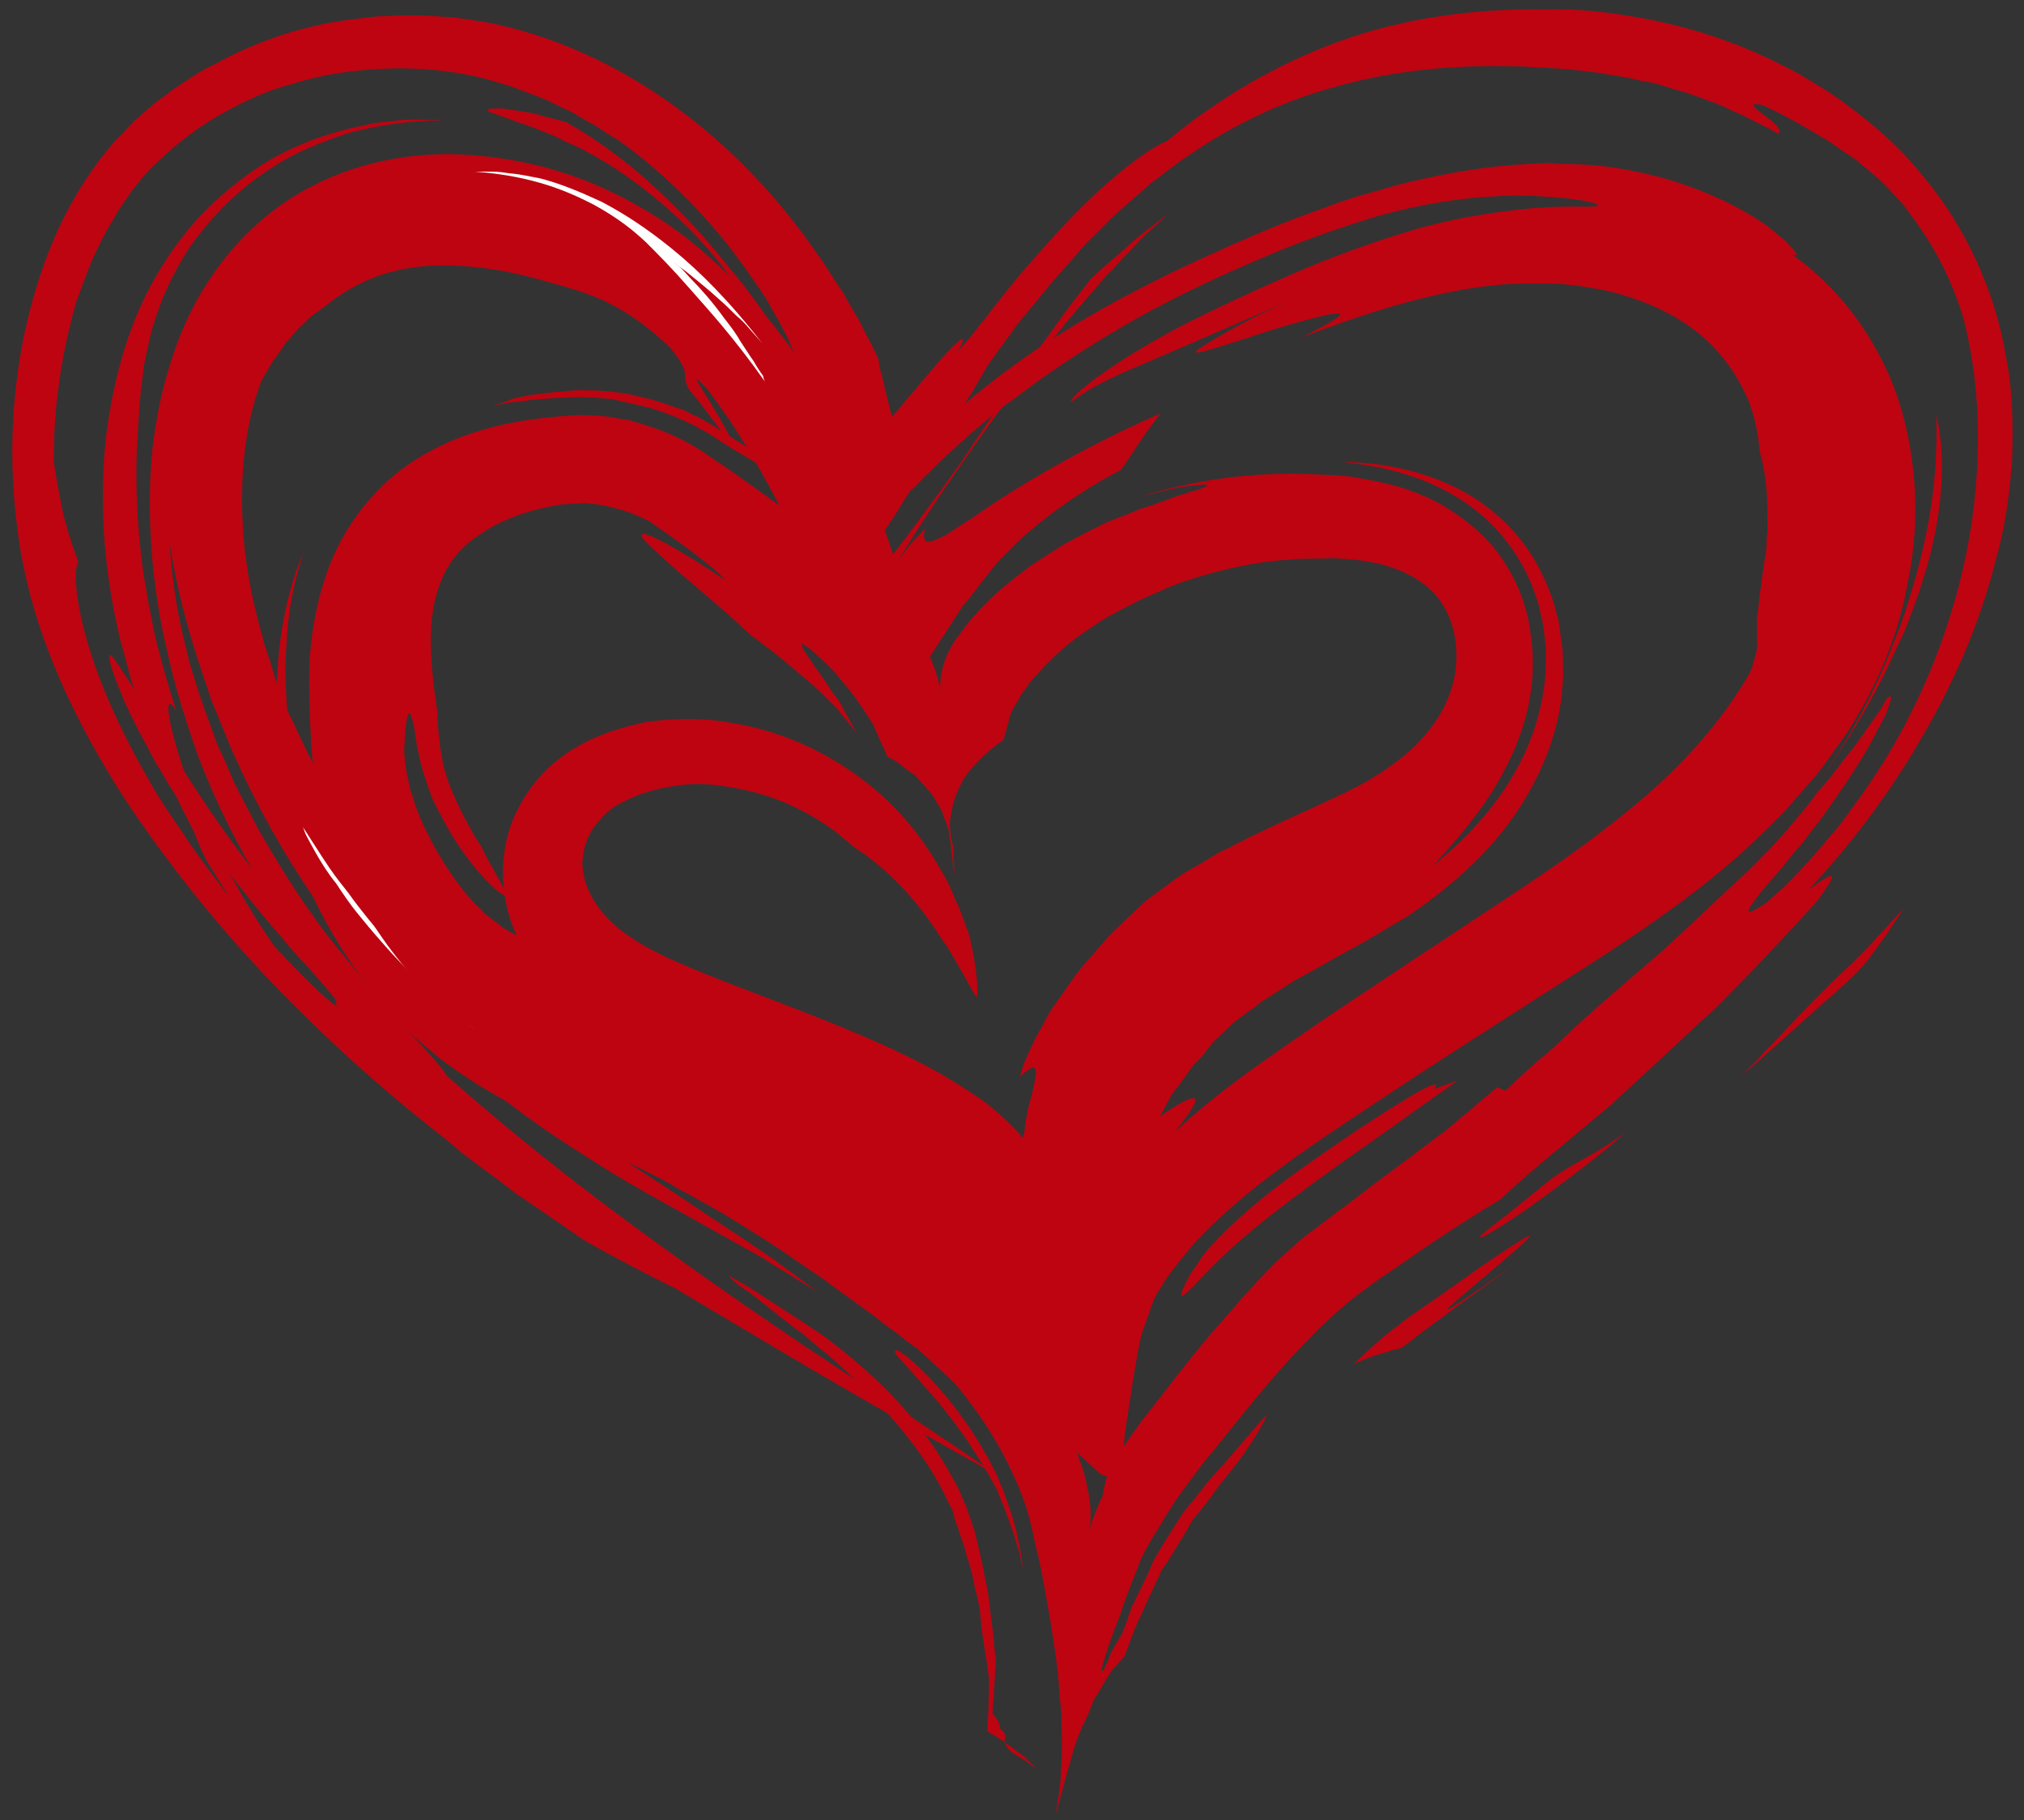 <svg width="139" height="125" viewBox="0 0 139 125" fill="none" xmlns="http://www.w3.org/2000/svg">
<rect x="0" y="0" width="139" height="125" fill="#333333" stroke="none"/>
<path d="M82.794 85.992C83.965 84.642 85.604 83.117 87.419 81.71C89.235 80.302 91.225 78.953 93.04 77.721C96.671 75.316 99.247 73.791 98.486 74.788L100.125 74.201C98.662 75.198 96.085 77.076 93.158 79.129C90.23 81.182 87.361 83.293 85.253 85.112C83.145 86.93 81.915 88.455 81.388 88.866C81.154 89.101 81.037 88.983 81.213 88.573C81.33 88.338 81.447 88.045 81.681 87.634C81.798 87.4 81.974 87.165 82.15 86.93C82.384 86.578 82.56 86.285 82.794 85.992Z" fill="#BE0411"/>
<path d="M79.046 85.112C79.632 84.466 80.1 83.997 80.452 83.645C80.803 83.293 81.096 83.059 81.271 82.941C81.623 82.648 81.623 82.765 81.447 83C81.096 83.528 80.1 84.76 79.866 85.288C79.632 85.581 79.398 85.874 79.163 86.168C78.929 86.461 78.695 86.754 78.519 87.047L78.168 87.517C77.992 87.751 77.875 87.986 77.758 88.221C77.524 88.749 77.29 89.276 77.114 89.746L76.939 90.156C76.88 90.274 76.88 90.45 76.821 90.626L76.587 91.564L76.353 92.444L76.119 93.383C75.826 94.673 75.592 95.964 75.358 97.195C75.299 97.195 75.299 97.254 75.24 97.254C74.713 97.313 74.772 97.078 75.123 96.433C75.24 95.67 75.358 94.615 75.592 93.5C75.709 92.913 75.826 92.327 75.943 91.74C76.119 91.154 76.236 90.567 76.412 89.98C76.47 89.687 76.587 89.394 76.704 89.159L77.056 88.397C77.231 87.869 77.583 87.399 77.817 86.989C77.992 86.637 78.227 86.285 78.461 85.992C78.695 85.698 78.871 85.405 79.046 85.112Z" fill="white"/>
<path d="M76.88 77.017C76.88 77.017 76.704 77.134 76.47 77.369C76.236 77.603 75.885 77.838 75.592 78.131C75.299 78.424 74.948 78.718 74.713 78.953C74.479 79.187 74.304 79.363 74.304 79.363C75.533 78.131 77.056 76.665 78.578 75.433C80.1 74.142 81.623 73.028 82.794 72.089C83.028 72.148 82.033 73.087 80.393 74.612C78.754 76.078 76.47 78.19 74.186 80.712C74.538 80.067 75.826 78.483 76.763 77.486C77.231 76.958 77.583 76.606 77.641 76.489C77.817 76.371 77.583 76.43 76.88 77.017Z" fill="#BE0411"/>
<path d="M63.53 36.307C63.354 36.953 63.471 37.304 63.94 37.187C64.174 37.129 64.525 36.953 64.994 36.718C65.462 36.425 66.048 36.014 66.809 35.545C69.795 33.433 74.362 30.735 79.691 28.388C79.691 28.388 78.988 29.327 78.285 30.324C77.641 31.321 76.997 32.26 76.997 32.26C75.065 33.257 72.723 34.724 70.439 36.718C70.146 36.953 69.854 37.246 69.619 37.48C69.385 37.715 69.21 37.891 68.975 38.126C68.741 38.36 68.507 38.595 68.331 38.83C67.921 39.358 67.453 39.886 67.043 40.472C66.809 40.765 66.633 41 66.399 41.293L66.048 41.704L65.755 42.173C64.935 43.464 64.057 44.754 63.179 46.162C62.769 46.866 62.3 47.511 61.89 48.215C61.48 48.86 61.071 49.564 60.719 50.209L60.309 49.916C60.309 49.916 60.251 49.916 60.251 49.858L60.192 49.74L60.075 49.506L59.9 49.036C59.607 48.391 59.373 47.746 59.08 47.1C58.553 45.81 57.967 44.52 57.44 43.229C56.328 40.589 55.215 37.95 53.927 35.486L53.693 35.017L53.517 34.724L53.225 34.137C52.99 33.726 52.815 33.374 52.581 32.964C52.171 32.201 51.702 31.439 51.292 30.735C50.414 29.268 49.477 27.919 48.54 26.687C46.842 24.869 48.657 27.274 49.594 29.034C50.121 29.913 50.414 30.617 50.238 30.441C50.121 30.324 49.887 30.031 49.419 29.444C48.95 28.858 48.306 27.919 47.311 26.746C46.667 25.514 47.662 25.925 46.023 23.872C43.973 21.936 42.568 21.173 41.338 20.587C40.109 20.059 39.113 19.765 37.825 19.413C36.537 19.061 34.839 18.534 32.204 18.299C29.628 18.123 25.997 18.064 22.367 20.997C22.367 20.997 22.074 21.232 21.547 21.584C21.313 21.76 21.079 21.994 20.786 22.288C20.494 22.522 20.201 22.874 19.966 23.168C19.849 23.344 19.674 23.461 19.557 23.637C19.44 23.813 19.323 23.989 19.205 24.165C19.088 24.341 18.971 24.517 18.854 24.634C18.737 24.81 18.678 24.927 18.561 25.103C18.386 25.397 18.268 25.631 18.151 25.807C18.034 25.983 17.976 26.101 17.976 26.101C16.629 29.561 16.395 33.726 16.805 37.715C17.039 39.768 17.449 41.704 18.034 43.757C18.151 44.285 18.327 44.754 18.503 45.282C18.678 45.81 18.796 46.279 18.971 46.807L19.557 48.274L19.849 49.036L20.201 49.74C21.957 53.612 24.065 57.307 26.7 60.651C29.335 63.994 32.38 67.045 35.717 69.743C36.596 70.388 37.357 71.092 38.235 71.679L40.87 73.497C41.807 74.084 42.744 74.612 43.681 75.198C44.617 75.726 45.554 76.313 46.55 76.841C48.54 77.955 50.59 79.07 52.581 80.184C53.635 80.771 54.63 81.299 55.684 81.944L58.787 83.88L60.309 84.877C60.837 85.229 61.363 85.581 61.832 85.992C62.827 86.754 63.823 87.517 64.818 88.338C66.75 89.98 68.624 91.858 70.263 93.911C71.083 94.966 71.844 96.081 72.547 97.195C72.898 97.782 73.25 98.369 73.542 99.014L74.011 99.894L74.128 100.246L74.186 100.422L74.245 100.539L74.304 100.715C74.362 100.832 74.362 100.95 74.421 101.067L74.596 101.771C74.772 102.592 74.948 103.472 74.889 104.411C74.889 104.587 74.889 104.763 74.831 104.997L74.772 105.29V105.349V105.408V105.29C74.831 104.997 74.948 104.763 75.006 104.469C75.182 103.941 75.416 103.355 75.709 102.768C75.709 102.709 75.767 102.592 75.767 102.475C75.826 102.064 75.943 101.654 76.06 101.302C76.119 101.126 76.177 100.95 76.236 100.774C76.236 100.715 76.294 100.598 76.353 100.539L76.412 100.422C76.412 100.422 76.412 100.422 76.47 100.363L76.646 100.07C77.173 99.307 77.758 98.486 78.344 97.665C78.929 96.902 79.456 96.257 80.042 95.494C81.213 93.969 82.501 92.327 83.965 90.684C84.316 90.274 84.726 89.863 85.077 89.394C85.429 88.983 85.839 88.573 86.248 88.103L87.478 86.813L88.825 85.581C89.293 85.17 89.762 84.76 90.289 84.408C90.757 84.056 91.284 83.645 91.752 83.293C92.572 82.707 93.392 82.061 94.153 81.475C95.734 80.302 97.315 79.129 98.779 78.014C99.54 77.486 100.184 76.841 100.887 76.313C101.531 75.726 102.175 75.198 102.819 74.67L103.404 74.905C104.107 74.201 104.868 73.497 105.688 72.793C106.098 72.441 106.566 72.089 106.976 71.679C107.386 71.268 107.854 70.858 108.264 70.447C110.079 68.805 112.07 67.103 114.12 65.344C116.11 63.525 118.101 61.589 120.092 59.771C120.326 59.536 120.56 59.302 120.795 59.067C121.029 58.832 121.205 58.598 121.439 58.422C121.849 57.953 122.258 57.542 122.668 57.073C123.43 56.134 124.191 55.313 124.835 54.374C124.835 54.374 125.186 54.022 125.655 53.436C126.123 52.849 126.708 52.028 127.353 51.265C127.938 50.444 128.524 49.623 128.933 49.036C129.168 48.743 129.285 48.45 129.402 48.274C129.519 48.098 129.578 47.98 129.578 47.98C129.87 47.687 129.929 47.804 129.812 48.215C129.753 48.391 129.636 48.684 129.519 49.036C129.343 49.388 129.168 49.74 128.933 50.151C128.114 51.852 126.533 54.198 124.952 56.369C124.542 56.897 124.132 57.425 123.781 57.894C123.371 58.363 122.961 58.832 122.61 59.302C121.907 60.181 121.146 60.944 120.736 61.531C119.799 62.704 119.741 63.056 121.38 61.941C121.79 61.531 122.258 61.179 122.668 60.768C123.078 60.358 123.43 60.006 123.781 59.595C124.542 58.832 125.186 58.011 125.889 57.19C126.591 56.427 127.118 55.547 127.762 54.726C128.348 53.905 128.875 53.084 129.402 52.263C131.451 48.919 132.915 45.575 133.969 42.173C135.023 38.771 135.609 35.427 135.784 32.084C135.96 28.74 135.726 25.338 134.847 21.877C133.852 18.592 132.447 16.422 131.334 14.897C131.041 14.545 130.807 14.134 130.514 13.841C130.222 13.547 129.987 13.254 129.695 12.961C129.226 12.433 128.699 12.022 128.231 11.612C127.997 11.436 127.762 11.26 127.528 11.025C127.294 10.849 127.06 10.673 126.826 10.556C126.357 10.263 125.889 9.852 125.362 9.559C124.249 8.913 122.961 8.092 121.029 7.212C119.916 6.978 120.502 7.388 121.146 7.916C121.849 8.385 122.551 9.089 122.024 9.148C121.849 9.031 121.614 8.913 121.439 8.796C121.205 8.679 121.029 8.62 120.853 8.503C120.443 8.327 120.033 8.092 119.682 7.916C119.272 7.74 118.862 7.564 118.511 7.388C118.101 7.212 117.75 7.036 117.34 6.919C116.579 6.626 115.818 6.332 115.056 6.156C114.705 6.039 114.295 5.922 113.944 5.804C113.593 5.687 113.183 5.628 112.831 5.57C112.48 5.511 112.129 5.394 111.777 5.335C111.426 5.277 111.075 5.218 110.724 5.159C110.372 5.101 110.021 5.042 109.67 4.983C109.318 4.925 108.967 4.925 108.674 4.866C108.323 4.807 108.03 4.807 107.679 4.749C107.327 4.749 107.035 4.69 106.683 4.69C106.039 4.631 105.395 4.631 104.751 4.573C99.716 4.397 95.793 4.866 92.045 5.863C88.298 6.86 84.726 8.444 80.862 11.201C80.393 11.553 79.925 11.905 79.398 12.316C78.871 12.668 78.461 13.137 77.934 13.547C77.466 13.958 76.939 14.427 76.412 14.897C75.943 15.366 75.416 15.894 74.889 16.422C74.655 16.656 74.362 16.95 74.128 17.243C73.894 17.536 73.601 17.83 73.367 18.123C72.84 18.709 72.313 19.296 71.786 19.941C71.259 20.587 70.732 21.232 70.146 21.936L69.854 22.288L69.561 22.698C69.385 22.992 69.151 23.226 68.975 23.52C68.566 24.047 68.156 24.634 67.746 25.221C67.687 25.397 67.336 25.925 66.867 26.746C66.34 27.567 65.696 28.623 64.935 29.855C64.174 31.087 63.296 32.494 62.417 33.844C61.949 34.547 61.539 35.31 61.071 35.955C60.837 36.307 60.602 36.659 60.427 37.011C60.251 37.187 60.075 37.363 59.9 37.539C58.904 35.134 57.909 32.846 57.675 32.67C57.557 32.612 57.616 33.022 57.909 34.254C58.084 34.841 58.26 35.662 58.553 36.659C58.846 37.598 59.138 38.771 59.548 40.179C59.724 40.003 59.9 39.886 60.075 39.709C60.134 39.651 60.251 39.475 60.368 39.358C60.485 39.24 60.602 39.064 60.719 38.888C61.188 38.302 61.656 37.598 62.242 36.894C63.354 35.369 64.642 33.668 66.048 31.673C66.048 31.673 66.75 30.617 67.863 28.975C68.39 28.212 69.034 27.274 69.678 26.335C70.029 25.866 70.322 25.338 70.673 24.869C70.849 24.634 71.025 24.341 71.2 24.106C71.376 23.872 71.552 23.637 71.786 23.344C72.547 22.288 73.308 21.173 73.894 20.469C74.479 19.707 74.889 19.179 74.889 19.179C74.889 19.179 75.182 18.886 75.709 18.416C76.177 18.006 76.88 17.419 77.524 16.832C78.168 16.246 78.871 15.718 79.339 15.366C79.866 14.955 80.159 14.721 80.159 14.721C79.808 15.073 79.456 15.425 79.046 15.777C78.637 16.128 78.285 16.48 77.875 16.95C77.466 17.36 77.056 17.771 76.646 18.24C76.47 18.475 76.236 18.651 76.002 18.886C75.826 19.12 75.592 19.355 75.416 19.589C74.596 20.528 73.777 21.466 73.016 22.405C72.606 22.933 72.137 23.461 71.727 23.989C71.025 24.927 70.381 25.807 69.737 26.687C69.092 27.567 68.448 28.447 67.863 29.268C67.277 30.089 66.692 30.911 66.165 31.673C65.111 33.198 64.174 34.547 63.471 35.662C62.008 37.891 61.305 39.123 61.773 38.712C61.422 39.123 61.012 39.592 60.544 40.12C60.309 40.413 60.075 40.648 59.9 40.941C59.665 41.176 59.49 41.352 59.255 41.587C58.963 40.648 58.729 39.651 58.377 38.595C58.084 37.539 57.733 36.483 57.382 35.31C56.679 33.022 55.918 30.735 55.098 28.271C54.63 27.156 54.161 26.101 53.693 24.986C53.459 24.458 53.225 23.872 52.932 23.344C52.815 23.109 52.639 22.816 52.522 22.581L52.171 21.994C51.995 21.76 51.878 21.525 51.702 21.232C51.527 20.997 51.351 20.763 51.234 20.528C50.883 20.059 50.59 19.531 50.18 19.061C47.428 15.249 43.563 12.14 40.226 10.38C39.816 10.145 39.406 9.969 38.996 9.793C38.586 9.617 38.235 9.383 37.884 9.265C37.123 8.972 36.478 8.679 35.893 8.503C35.307 8.327 34.839 8.092 34.429 7.975C34.078 7.858 33.785 7.74 33.609 7.682C33.317 7.506 33.492 7.447 34.253 7.447C34.663 7.447 35.249 7.564 36.01 7.682C36.42 7.74 36.83 7.799 37.298 7.975C37.767 8.092 38.294 8.209 38.879 8.385C41.573 9.911 43.563 11.553 45.203 13.078C46.842 14.603 48.13 16.011 49.243 17.36C49.828 18.064 50.355 18.709 50.883 19.355L51.644 20.352C51.878 20.704 52.171 21.056 52.405 21.408L52.581 21.701L52.698 21.818L52.873 22.053C53.108 22.405 53.342 22.757 53.517 23.168C53.927 23.93 54.337 24.751 54.747 25.573C55.625 27.098 56.328 29.092 57.089 30.969C56.796 30.031 56.445 29.151 56.152 28.212C55.977 27.743 55.859 27.274 55.684 26.863L55.157 25.631C54.806 24.81 54.454 24.047 54.103 23.226C53.927 22.874 53.693 22.464 53.517 22.112L53.049 21.291C52.639 20.469 52.112 19.765 51.585 19.003C51.058 18.24 50.531 17.536 50.004 16.832C47.779 14.075 45.261 11.612 42.451 9.617L41.397 8.972L40.87 8.62L40.343 8.327L39.23 7.682C38.879 7.506 38.469 7.33 38.118 7.154C37.357 6.743 36.596 6.508 35.834 6.215C35.425 6.039 35.073 5.922 34.663 5.804C34.253 5.687 33.902 5.57 33.492 5.452C30.389 4.631 27.11 4.514 23.948 4.925C22.367 5.101 20.845 5.511 19.323 5.98C17.8 6.45 16.395 7.154 15.048 7.916C13.701 8.679 12.472 9.617 11.359 10.614L10.54 11.377L10.13 11.788L9.778 12.198L9.076 13.078L8.432 14.017C8.197 14.31 8.022 14.662 7.846 14.955C7.67 15.307 7.436 15.601 7.261 15.953C6.909 16.656 6.558 17.302 6.265 18.006L5.855 19.061L5.445 20.176C5.153 20.88 4.977 21.642 4.801 22.405C4.04 25.455 3.689 28.564 3.689 31.673C3.689 31.673 3.747 32.142 3.864 32.788C3.982 33.492 4.157 34.371 4.333 35.251C4.567 36.131 4.801 37.011 5.036 37.598C5.27 38.243 5.387 38.654 5.387 38.654C4.977 38.947 5.153 42.114 6.792 46.455C7.612 48.626 8.783 51.089 10.247 53.612C10.949 54.902 11.828 56.134 12.706 57.425C13.526 58.715 14.521 59.947 15.458 61.237C18.971 65.344 23.89 70.271 23.011 68.746C23.304 68.922 22.953 68.511 22.309 67.749C21.957 67.338 21.547 66.869 21.02 66.282C20.494 65.695 19.908 65.109 19.323 64.346C16.805 61.531 13.819 57.483 11.535 53.788C11.242 53.318 11.008 52.849 10.715 52.438C10.481 51.969 10.247 51.559 10.012 51.089C9.544 50.268 9.134 49.447 8.783 48.684C8.432 47.98 8.197 47.276 7.963 46.749C7.788 46.221 7.612 45.751 7.553 45.458C7.319 44.226 7.846 45.223 10.715 49.681C12.355 52.673 14.345 55.665 16.453 58.539L18.093 60.651C18.62 61.355 19.264 62 19.791 62.704C20.376 63.408 20.903 64.112 21.547 64.757C22.133 65.402 22.777 66.047 23.363 66.751C28.223 71.972 33.668 76.606 39.055 80.83C44.5 85.053 49.887 88.807 54.923 92.21C60.017 95.612 64.642 98.662 68.566 101.36C62.476 97.958 57.265 94.966 52.053 91.858C46.842 88.749 41.514 85.64 35.307 81.71C30.213 78.131 25.353 74.142 20.845 69.684C16.336 65.285 12.238 60.358 8.666 55.02C5.211 49.681 2.342 43.757 1.347 37.422C0.351 31.087 0.82 24.458 2.928 18.416C3.982 15.366 5.504 12.55 7.553 10.087C7.788 9.793 8.08 9.5 8.373 9.207L9.193 8.327L10.071 7.564L10.54 7.154L11.008 6.802L11.945 6.098L12.94 5.452C13.584 4.983 14.287 4.631 14.989 4.279C17.8 2.754 20.903 1.757 24.007 1.346C24.768 1.288 25.588 1.112 26.349 1.112C26.759 1.112 27.169 1.053 27.52 1.053H28.691C29.511 1.053 30.272 1.17 31.033 1.17L32.204 1.346C32.614 1.405 32.965 1.464 33.375 1.522C39.699 2.754 45.379 6.039 49.946 10.263C52.229 12.374 54.279 14.779 56.035 17.302C56.504 17.947 56.913 18.592 57.323 19.237C57.499 19.531 57.733 19.824 57.909 20.117L58.436 21.056L58.963 21.936L59.431 22.874L59.9 23.754L60.309 24.634C60.368 24.927 60.427 25.397 60.602 25.925C60.719 26.511 60.895 27.156 61.071 27.919C61.129 28.036 61.129 28.212 61.188 28.33L61.246 28.564V28.623L61.305 28.564C61.48 28.388 61.598 28.212 61.773 28.036C62.125 27.626 62.417 27.215 62.769 26.863C63.413 26.042 64.115 25.279 64.701 24.575C65.872 23.285 66.633 22.64 65.755 24.165C66.165 23.695 66.692 23.109 67.219 22.405C67.511 22.053 67.804 21.701 68.097 21.291C68.273 21.114 68.39 20.88 68.566 20.704C68.683 20.528 68.858 20.352 68.975 20.176C69.561 19.472 70.146 18.709 70.849 17.947C71.493 17.184 72.196 16.422 72.84 15.718C75.592 12.726 78.578 10.321 80.159 9.676C83.614 6.802 87.654 4.397 92.045 2.813C96.437 1.229 101.238 0.584 106.098 0.642C108.557 0.584 110.899 0.877 113.3 1.346C115.701 1.816 117.984 2.52 120.209 3.458C121.322 3.927 122.376 4.455 123.488 5.042C124.542 5.687 125.596 6.274 126.533 6.978C128.465 8.385 130.339 9.969 131.861 11.846C134.964 15.483 137.014 19.941 137.775 24.575C138.243 26.863 138.243 29.209 138.185 31.556C138.009 33.902 137.716 36.19 137.072 38.419C135.96 42.877 134.086 47.1 131.861 50.855C129.636 54.668 127.001 58.129 124.191 61.12C126.064 59.712 126.182 59.947 125.245 61.237C125.01 61.589 124.718 62 124.308 62.411C123.898 62.821 123.488 63.349 122.961 63.877C121.966 64.933 120.795 66.223 119.448 67.573C118.804 68.218 118.101 68.98 117.399 69.626C116.637 70.271 115.935 70.975 115.174 71.679C113.651 73.087 112.129 74.494 110.665 75.844C107.62 78.425 104.751 80.712 103.053 82.355C101.121 83.528 98.896 84.936 96.554 86.578C95.968 86.989 95.383 87.399 94.739 87.81C94.153 88.279 93.509 88.69 92.924 89.159C92.338 89.629 91.752 90.156 91.167 90.684C90.581 91.212 90.054 91.799 89.469 92.385C87.244 94.673 85.253 97.254 83.262 99.718C82.735 100.304 82.267 100.95 81.798 101.595C81.33 102.24 80.862 102.827 80.452 103.472C79.691 104.763 78.871 105.936 78.285 107.226C78.11 107.813 77.407 109.338 76.88 111.039C76.646 111.567 76.47 112.095 76.294 112.564C76.119 113.034 76.002 113.444 75.885 113.796C75.65 114.5 75.592 114.852 75.767 114.735C76.002 114.265 76.177 113.796 76.353 113.385C76.587 112.975 76.821 112.564 77.056 112.212C77.231 111.743 77.407 111.332 77.524 110.922C77.583 110.687 77.7 110.511 77.758 110.277C77.875 110.101 77.934 109.925 78.051 109.69C78.402 108.986 78.754 108.282 79.046 107.578C79.339 106.874 79.749 106.288 80.1 105.701C80.452 105.115 80.862 104.528 81.213 103.941C81.623 103.413 82.033 102.944 82.442 102.416C82.852 101.888 83.262 101.36 83.789 100.832C84.785 99.718 85.78 98.486 87.01 97.137C86.834 97.665 86.365 98.427 85.78 99.307C85.487 99.776 85.136 100.246 84.726 100.774C84.316 101.302 83.848 101.83 83.438 102.416C83.028 103.003 82.56 103.589 82.033 104.235C81.915 104.352 81.74 104.645 81.623 104.88C81.506 105.115 81.33 105.349 81.213 105.584C80.92 106.053 80.627 106.522 80.335 106.992C80.218 107.226 80.042 107.461 79.866 107.696C79.691 107.93 79.632 108.223 79.456 108.517C79.222 109.045 78.929 109.631 78.695 110.159C78.461 110.746 78.168 111.274 77.934 111.86C77.7 112.506 77.466 113.092 77.231 113.737C76.939 114.089 76.587 114.441 76.294 114.793C76.06 115.204 75.826 115.556 75.592 115.966L75.24 116.553C75.123 116.729 75.006 116.964 74.948 117.198C74.772 117.609 74.596 118.078 74.362 118.489C73.601 120.249 73.074 122.184 72.547 124.12C72.547 124.12 72.957 122.654 73.367 121.187C73.601 120.366 73.835 119.603 74.011 119.017C74.069 118.723 74.186 118.43 74.245 118.254C74.304 118.078 74.362 117.961 74.362 117.961C74.069 118.782 73.894 119.603 73.66 120.425C73.425 121.246 73.191 122.067 72.957 122.947C72.84 123.358 72.723 123.768 72.606 124.237L72.547 124.531C72.547 124.589 72.547 124.531 72.547 124.472V124.413V124.237L72.664 123.592C72.723 123.123 72.781 122.712 72.84 122.243C72.84 121.774 72.898 121.304 72.898 120.894C72.957 119.955 72.898 118.958 72.898 118.02C72.898 117.55 72.84 117.022 72.781 116.553C72.723 116.084 72.723 115.556 72.664 115.028C72.43 112.975 72.079 110.922 71.727 108.986C71.552 108.047 71.376 107.109 71.142 106.229C71.025 105.76 70.966 105.349 70.849 104.88C70.732 104.411 70.615 104 70.498 103.589C69.971 101.947 69.092 100.128 68.097 98.486C66.048 95.201 63.413 92.385 60.544 90.039C59.841 89.453 59.08 88.866 58.319 88.338C57.557 87.81 56.796 87.341 56.035 86.813C55.274 86.344 54.513 85.874 53.752 85.346C52.99 84.877 52.229 84.466 51.468 84.056C49.946 83.235 48.423 82.413 46.959 81.651C45.496 80.888 44.032 80.184 42.627 79.48C42.627 79.48 42.861 79.656 43.212 79.891C43.563 80.126 44.09 80.478 44.734 80.888C46.023 81.71 47.721 82.883 49.419 83.997C51.117 85.112 52.815 86.226 54.044 87.165C55.274 88.045 56.094 88.69 56.094 88.69C54.864 87.927 53.576 87.165 52.288 86.344C50.941 85.581 49.653 84.877 48.306 84.115C45.613 82.589 42.802 81.123 40.167 79.363C34.722 76.019 29.745 71.737 25.646 66.986C21.547 62.235 18.386 57.014 16.102 51.911C15.517 50.62 15.048 49.33 14.521 48.098C14.111 46.807 13.643 45.575 13.291 44.344C12.53 41.938 12.003 39.533 11.652 37.304C11.769 39.299 12.062 41.528 12.589 43.757C12.706 44.285 12.882 44.871 12.999 45.458C13.174 46.045 13.35 46.573 13.526 47.159C13.877 48.274 14.287 49.388 14.697 50.503C14.872 51.089 15.165 51.617 15.399 52.145C15.634 52.673 15.868 53.26 16.102 53.788C16.629 54.844 17.215 55.899 17.741 56.955C18.913 58.95 20.084 60.944 21.372 62.704C22.601 64.522 23.948 65.989 25.061 67.455C25.646 68.159 26.232 68.746 26.759 69.391C27.286 69.978 27.754 70.564 28.223 71.034C30.096 72.969 31.15 74.26 30.799 74.436C30.213 74.436 26.173 71.385 22.309 66.693C22.074 66.399 21.84 66.106 21.547 65.813C21.313 65.519 21.079 65.226 20.845 64.874C20.376 64.229 19.908 63.584 19.44 62.938L18.737 61.941C18.503 61.589 18.327 61.237 18.093 60.944C17.683 60.24 17.273 59.595 16.863 58.891C15.341 56.193 14.17 53.494 13.409 51.383C12.647 49.154 11.945 46.925 11.476 44.696C10.949 42.525 10.598 40.179 10.422 37.95C10.247 35.721 10.247 33.492 10.422 31.263C10.657 29.034 11.066 26.863 11.769 24.751C13.057 20.528 15.692 16.598 19.381 14.017C23.07 11.436 27.637 10.38 31.853 10.614C33.961 10.732 36.069 11.084 38.059 11.67C40.05 12.257 41.982 13.078 43.798 14.134C45.613 15.131 47.311 16.363 48.833 17.771C50.355 19.12 51.761 20.587 52.99 22.17C55.508 25.279 57.499 28.799 59.138 32.26C59.607 33.257 60.017 34.313 60.427 35.486C60.661 36.073 60.837 36.659 61.071 37.304L61.422 38.302L61.48 38.536L61.539 38.654V38.712V38.771L61.773 38.419C62.008 38.067 62.242 37.715 62.535 37.363C62.886 37.011 63.179 36.659 63.53 36.307Z" fill="#BE0411"/>
<path d="M30.448 8.268C28.047 8.268 25.88 8.62 23.89 9.148C21.957 9.793 20.201 10.497 18.796 11.436C15.926 13.254 14.228 15.307 12.999 17.008C11.886 18.768 11.184 20.293 10.774 21.584C10.305 22.874 10.13 23.989 9.895 25.045C9.778 26.101 9.603 27.156 9.544 28.388C9.486 28.975 9.486 29.679 9.427 30.383C9.368 31.087 9.368 31.908 9.368 32.788C9.368 34.547 9.486 36.659 9.837 39.299C9.954 39.944 10.071 40.648 10.188 41.411C10.364 42.114 10.481 42.936 10.657 43.698C10.832 44.461 11.066 45.282 11.301 46.162C11.535 46.983 11.828 47.922 12.12 48.86C11.125 47.1 11.476 49.975 13.174 54.433C13.584 55.547 14.17 56.721 14.697 57.953C14.814 58.246 14.989 58.598 15.165 58.891C15.341 59.184 15.517 59.478 15.692 59.83C16.044 60.475 16.395 61.061 16.746 61.707C18.21 64.229 19.966 66.634 21.665 68.687C25.178 72.441 29.335 76.254 33.727 79.422C35.952 81.064 38.176 82.413 40.343 83.763C41.397 84.408 42.451 84.994 43.446 85.581C44.442 86.168 45.437 86.695 46.315 87.223C48.716 88.69 49.653 89.57 48.716 89.394C48.248 89.276 47.369 88.925 45.964 88.279C45.261 87.927 44.442 87.517 43.446 86.989C42.451 86.461 41.338 85.874 40.109 85.17C38.586 84.115 37.064 83.059 35.483 82.003C34.722 81.416 33.961 80.83 33.141 80.243C32.731 79.95 32.38 79.656 31.97 79.363C31.56 79.07 31.209 78.718 30.857 78.425C30.096 77.779 29.335 77.134 28.574 76.489C27.871 75.785 27.11 75.14 26.349 74.436L25.236 73.38L24.182 72.265C23.48 71.503 22.777 70.799 22.075 70.036C21.43 69.215 20.786 68.453 20.084 67.631C19.732 67.221 19.381 66.869 19.088 66.399L18.151 65.109C17.566 64.229 16.922 63.408 16.336 62.528C15.751 61.648 15.224 60.768 14.638 59.83L14.228 59.184L13.877 58.48L13.291 57.073C12.823 56.134 12.296 55.196 11.886 54.198C11.476 53.201 11.008 52.263 10.657 51.265L10.071 49.799C9.895 49.271 9.72 48.802 9.544 48.274L9.017 46.749L8.607 45.223C8.49 44.696 8.315 44.226 8.197 43.698L7.846 42.056C7.436 39.885 7.143 37.715 7.085 35.486C7.026 33.257 7.085 31.087 7.436 28.858C7.788 26.628 8.315 24.399 9.134 22.288C9.954 20.117 11.125 18.064 12.589 16.187C14.053 14.31 15.868 12.726 17.8 11.436C19.791 10.145 21.957 9.324 24.124 8.796C24.651 8.679 25.178 8.561 25.763 8.444C26.29 8.385 26.817 8.327 27.344 8.268C27.871 8.209 28.398 8.209 28.925 8.209C29.452 8.268 29.979 8.209 30.448 8.268Z" fill="#BE0411"/>
<path d="M52.581 26.276C50.355 23.109 48.599 21.232 47.369 19.824C46.14 18.416 45.261 17.536 44.383 16.656C43.505 15.835 42.509 15.014 40.811 14.075C39.113 13.195 36.654 12.081 32.614 11.788C33.024 11.788 33.434 11.788 33.844 11.788C34.253 11.788 34.605 11.846 35.015 11.905C35.776 11.964 36.478 12.14 37.123 12.257C38.469 12.609 39.757 13.137 41.28 13.841C42.744 14.603 44.325 15.6 46.198 17.126C48.072 18.651 50.121 20.704 52.346 23.578C52.346 23.578 51.995 23.168 51.468 22.581C51.234 22.288 50.883 21.936 50.531 21.642C50.18 21.29 49.828 20.938 49.419 20.587C48.657 19.883 47.838 19.237 47.194 18.709C46.901 18.475 46.608 18.299 46.432 18.123C46.257 18.006 46.14 17.888 46.14 17.888C46.14 17.888 46.257 18.006 46.491 18.181C46.725 18.357 47.018 18.651 47.369 19.061C48.072 19.765 48.95 20.762 49.711 21.818C50.121 22.346 50.531 22.874 50.824 23.402C51.175 23.93 51.468 24.399 51.761 24.81C51.995 25.221 52.229 25.573 52.405 25.807C52.463 26.159 52.581 26.276 52.581 26.276Z" fill="white"/>
<path d="M50.004 87.575C50.473 87.869 51 88.103 51.527 88.455C52.054 88.807 52.581 89.159 53.166 89.511C54.279 90.274 55.567 91.036 56.796 91.916C59.197 93.735 61.598 95.905 63.354 98.31C64.291 99.483 64.994 100.715 65.638 101.888C65.814 102.182 65.931 102.475 66.048 102.768C66.106 102.885 66.165 103.061 66.223 103.179L66.341 103.413L66.458 103.765C66.633 104.235 66.75 104.645 66.926 105.115C67.043 105.584 67.16 106.112 67.277 106.581C67.511 107.578 67.687 108.575 67.863 109.455C67.98 110.453 68.097 111.391 68.214 112.271C68.273 112.74 68.273 113.151 68.331 113.503C68.331 113.679 68.39 113.913 68.39 114.089C68.39 114.383 68.331 114.617 68.331 114.911C68.273 115.967 68.214 116.905 68.156 117.668C68.566 118.137 68.683 118.489 68.683 118.723C68.858 118.841 68.917 118.958 68.975 119.017C69.034 119.075 69.034 119.193 69.034 119.251C69.034 119.427 68.975 119.545 69.034 119.721C69.093 119.897 69.21 120.131 69.619 120.425C69.795 120.542 70.088 120.718 70.381 120.894C70.615 121.07 70.849 121.246 71.2 121.48C71.025 121.304 70.908 121.187 70.732 121.011C70.615 120.953 70.556 120.835 70.439 120.718C70.322 120.601 70.146 120.483 70.029 120.425C69.737 120.19 69.444 119.955 69.093 119.721C69.034 119.662 68.917 119.603 68.858 119.545C68.741 119.486 68.624 119.427 68.507 119.31C68.273 119.193 68.038 119.017 67.804 118.899C67.863 117.844 67.921 116.729 67.921 115.615C67.921 115.497 67.921 115.321 67.921 115.204L67.863 114.911L67.804 114.383C67.746 114.031 67.687 113.679 67.629 113.268C67.511 112.564 67.394 111.802 67.336 111.039L67.277 110.453L67.16 109.925C67.102 109.573 66.985 109.221 66.926 108.927C66.809 108.223 66.633 107.578 66.399 106.874C66.282 106.522 66.223 106.17 66.106 105.877C65.989 105.525 65.872 105.291 65.814 104.997C65.696 104.704 65.579 104.411 65.521 104.117L65.462 103.883C65.462 103.824 65.404 103.765 65.404 103.707L65.287 103.472C65.111 103.179 64.994 102.885 64.818 102.534C63.589 100.07 61.656 97.724 59.665 95.67C58.67 94.673 57.616 93.676 56.621 92.855C56.094 92.444 55.625 92.034 55.157 91.623C54.63 91.271 54.161 90.86 53.752 90.567C52.873 89.863 52.112 89.277 51.468 88.749C50.765 88.338 50.297 87.927 50.004 87.575Z" fill="#BE0411"/>
<path d="M20.435 56.252C21.196 57.366 21.899 58.539 22.66 59.654C23.07 60.24 23.48 60.768 23.948 61.355C24.358 61.941 24.826 62.528 25.295 63.115C26.29 64.288 27.286 65.578 28.515 66.751C29.101 67.397 29.745 68.042 30.389 68.687C31.092 69.332 31.794 69.978 32.555 70.682C30.506 68.981 28.223 67.045 26.115 64.581C25.588 63.995 25.061 63.349 24.534 62.704C24.007 62.059 23.538 61.355 23.07 60.651C22.016 59.36 21.255 57.777 20.435 56.252Z" fill="white"/>
<path d="M61.539 93.031C61.071 92.092 62.769 93.383 64.525 95.377C65.404 96.374 66.282 97.547 66.985 98.662C67.687 99.776 68.214 100.774 68.507 101.419C68.507 101.419 68.624 101.771 68.858 102.24C69.034 102.768 69.327 103.531 69.561 104.293C69.795 105.056 69.971 105.936 70.088 106.581C70.205 107.226 70.263 107.695 70.263 107.695C70.146 107.344 70.088 106.933 69.971 106.522C69.854 106.112 69.737 105.76 69.619 105.349C69.327 104.587 69.093 103.765 68.741 103.003L68.507 102.416C68.448 102.24 68.331 102.064 68.273 101.947C68.097 101.654 67.921 101.302 67.746 101.008L67.16 100.07C66.984 99.776 66.75 99.483 66.575 99.131C65.755 97.958 64.877 96.785 63.998 95.788C63.12 94.79 62.3 93.852 61.539 93.031Z" fill="#BE0411"/>
<path d="M101.531 87.106C107.503 83 104.634 85.405 101.999 87.634C99.364 89.863 96.964 91.799 104.048 86.813C104.048 86.813 102.058 88.279 100.008 89.746C99.013 90.508 98.017 91.212 97.256 91.799C96.671 92.268 96.261 92.561 96.261 92.561C96.261 92.561 96.085 92.62 95.734 92.679C95.441 92.796 95.031 92.913 94.621 93.031C93.802 93.265 92.982 93.676 92.982 93.676C92.982 93.676 93.45 93.207 94.153 92.561C94.504 92.268 94.914 91.858 95.383 91.506C95.617 91.33 95.851 91.154 96.085 90.978L96.437 90.684L96.847 90.391C99.247 88.749 101.531 87.106 101.531 87.106Z" fill="#BE0411"/>
<path d="M119.565 73.908C119.916 73.556 120.326 73.145 120.678 72.793C121.029 72.383 121.38 72.031 121.79 71.62C122.551 70.799 123.312 69.978 124.191 69.098C125.069 68.218 126.006 67.221 127.118 66.224C127.411 65.93 127.645 65.696 127.938 65.402C128.231 65.109 128.524 64.816 128.816 64.464C129.402 63.819 130.046 63.173 130.69 62.411C130.69 62.411 130.573 62.645 130.339 62.997C130.105 63.349 129.812 63.76 129.519 64.229C128.875 65.109 128.231 65.989 128.231 65.989C127.353 67.045 126.181 68.042 124.776 69.274C124.074 69.919 123.312 70.564 122.434 71.385C121.614 72.089 120.678 72.969 119.565 73.908Z" fill="#BE0411"/>
<path d="M103.053 83.763C103.756 83.234 104.283 82.765 104.81 82.355C105.337 81.944 105.747 81.592 106.098 81.299C106.859 80.712 107.386 80.36 107.913 80.067C108.908 79.48 109.728 79.128 111.543 77.838C110.606 78.776 107.152 81.416 104.576 83.234C101.999 84.994 100.243 85.874 103.053 83.763Z" fill="#BE0411"/>
<path d="M132.974 28.506C133.618 31.028 133.559 35.193 132.037 39.886C131.685 41.059 131.217 42.232 130.749 43.464C130.163 44.637 129.636 45.927 128.992 47.101C127.704 49.564 126.181 51.969 124.542 54.257C127.821 49.623 129.46 45.927 130.807 42.115C132.037 38.243 133.149 34.137 132.974 28.506Z" fill="#BE0411"/>
<path d="M33.726 27.86C34.195 27.802 34.722 27.684 35.19 27.626C35.659 27.567 36.186 27.508 36.654 27.45C37.123 27.391 37.65 27.391 38.118 27.332L39.582 27.274C40.109 27.274 40.636 27.274 41.104 27.332L41.807 27.391C42.041 27.391 42.217 27.45 42.451 27.508C43.271 27.684 43.973 27.86 44.734 28.036C45.437 28.271 46.14 28.506 46.901 28.858C47.311 29.034 47.662 29.209 48.072 29.444C48.306 29.561 48.482 29.679 48.716 29.796L49.067 30.031C49.946 30.617 50.824 31.145 51.644 31.614C52.463 32.142 53.225 32.612 53.869 33.022C53.869 33.022 53.283 32.494 52.639 31.908C51.995 31.38 51.409 30.793 51.409 30.793C50.707 30.324 50.121 29.972 49.477 29.561L48.95 29.209C48.657 29.034 48.306 28.858 48.013 28.681C47.721 28.506 47.428 28.447 47.194 28.271L46.784 28.095L46.374 27.978C45.32 27.567 44.383 27.332 43.329 27.098C42.744 26.98 42.275 26.922 41.631 26.863C41.046 26.804 40.284 26.804 39.582 26.804L38.118 26.922C37.65 26.98 37.123 27.039 36.654 27.098C36.186 27.156 35.659 27.274 35.19 27.391C34.722 27.626 34.195 27.743 33.726 27.86Z" fill="#BE0411"/>
<path d="M69.737 98.838C72.02 100.598 72.606 100.891 72.196 100.304C71.727 99.718 70.263 98.075 67.921 95.905C66.809 94.79 65.462 93.559 63.998 92.151C63.12 91.388 62.183 90.567 61.188 89.687C60.954 89.511 60.719 89.276 60.485 89.042C60.251 88.866 60.017 88.631 59.724 88.455C59.197 88.045 58.729 87.634 58.202 87.165C57.148 86.285 56.035 85.464 54.923 84.525L53.752 83.704C53.342 83.469 52.932 83.176 52.581 82.941C51.761 82.472 51 81.944 50.18 81.416C49.36 80.947 48.54 80.478 47.721 80.008C46.901 79.539 46.081 79.07 45.203 78.659C44.325 78.249 43.505 77.838 42.627 77.427C42.217 77.193 41.748 77.017 41.28 76.841L39.933 76.254C38.118 75.433 36.127 74.553 34.136 73.439C33.609 73.145 33.141 72.911 32.614 72.559L31.15 71.561C30.682 71.21 30.155 70.799 29.686 70.388C29.452 70.212 29.218 69.978 28.984 69.802L28.281 69.098C27.286 68.159 26.583 67.279 25.88 66.341L24.826 64.933C24.475 64.464 24.182 63.936 23.89 63.467C22.66 61.472 21.606 59.302 20.845 56.897C20.494 55.665 20.201 54.433 20.084 53.025C19.967 52.732 19.908 52.38 19.908 52.087L19.849 51.324C19.849 50.796 19.791 50.268 19.791 49.74C19.791 49.74 19.732 49.095 19.674 48.098C19.615 47.1 19.557 45.693 19.674 44.226C19.732 42.76 19.967 41.235 20.259 40.003C20.552 38.83 20.845 37.95 20.845 37.95C20.142 39.533 19.732 41.176 19.44 42.76C19.147 44.402 19.03 45.986 18.971 47.57C18.913 49.154 18.971 50.679 19.03 52.263C19.205 54.374 19.557 56.427 20.201 58.304C21.43 62.059 23.363 65.344 25.822 68.453L26.29 69.039L26.876 69.626C27.286 70.036 27.637 70.447 28.047 70.858C28.457 71.21 28.867 71.561 29.276 71.913C29.686 72.265 30.096 72.617 30.506 72.911C31.326 73.497 32.204 74.142 33.024 74.612C33.434 74.846 33.902 75.14 34.312 75.374L35.542 76.078C36.361 76.547 37.181 76.899 38.001 77.31L40.284 78.425C41.807 79.129 43.095 79.832 44.559 80.536C45.261 80.888 45.964 81.24 46.608 81.651C47.311 82.003 47.955 82.413 48.657 82.765C50.004 83.528 51.292 84.349 52.581 85.17C53.869 85.992 55.098 86.871 56.328 87.693C57.557 88.573 58.729 89.453 59.9 90.274C60.485 90.743 61.012 91.154 61.598 91.564C61.89 91.799 62.125 91.975 62.417 92.21L62.827 92.503L62.944 92.561L63.003 92.62L63.179 92.796L63.589 93.148C65.638 95.084 67.746 96.961 69.737 98.838Z" fill="#BE0411"/>
<path d="M76.002 87.282C75.006 88.807 74.304 90.45 73.894 92.327C73.835 92.62 73.777 92.972 73.777 93.265L73.718 93.735C73.718 93.793 73.718 93.852 73.718 93.852L73.601 93.793L73.425 93.617C72.957 93.148 72.489 92.737 72.02 92.268C71.552 91.799 71.083 91.388 70.615 90.919C70.146 90.508 69.619 90.039 69.151 89.629C68.156 88.749 67.16 87.869 66.106 87.106C65.052 86.285 64.057 85.464 62.944 84.76C58.787 81.71 54.688 79.363 51.644 77.545C55.859 80.067 60.309 83.117 64.291 86.344C64.76 86.754 65.287 87.165 65.755 87.575C65.989 87.751 66.223 87.986 66.458 88.162C66.692 88.338 66.984 88.573 67.219 88.807C68.214 89.746 69.21 90.626 70.146 91.447C71.083 92.327 71.962 93.207 72.84 94.028C73.074 94.263 73.25 94.439 73.484 94.673L73.777 94.966L73.952 95.142L74.011 95.201V95.142C74.128 94.732 74.245 94.321 74.362 93.969C74.713 92.21 75.182 90.567 75.767 89.218C75.885 88.866 76.06 88.573 76.236 88.279C76.412 87.986 76.529 87.693 76.704 87.399C76.88 87.165 77.056 86.871 77.231 86.637C77.407 86.402 77.524 86.168 77.7 85.992C78.929 84.29 80.1 83.117 81.154 82.061C81.506 81.534 80.569 82.179 79.398 83.352C78.168 84.349 76.821 86.05 76.002 87.282Z" fill="white"/>
<path d="M65.814 85.874C66.458 86.52 67.219 87.4 67.921 88.162C68.624 88.983 69.385 89.805 70.088 90.626C71.493 92.21 72.898 93.852 74.362 95.553C74.948 93.031 75.592 90.508 76.177 87.927C76.529 86.52 76.821 85.17 77.173 83.763C77.231 83.411 77.348 83.059 77.407 82.707L77.758 81.768C77.993 81.123 78.168 80.536 78.402 79.891C78.637 79.246 78.812 78.659 79.046 78.014L79.222 77.545L79.281 77.31L79.339 77.193V77.134L79.573 76.782C79.866 76.313 80.1 75.844 80.393 75.316C80.51 75.081 80.686 74.846 80.862 74.67L81.33 74.025C81.623 73.615 81.915 73.145 82.267 72.793C82.618 72.383 82.969 72.031 83.262 71.62C83.614 71.268 84.023 70.916 84.375 70.564C84.55 70.388 84.726 70.212 84.96 70.036L85.604 69.567L86.249 69.098C86.483 68.922 86.658 68.746 86.892 68.629C87.829 68.042 88.708 67.397 89.879 66.81C91.05 66.165 92.221 65.461 93.451 64.816C94.094 64.464 94.739 64.053 95.441 63.642L96.437 63.056C96.788 62.88 97.139 62.587 97.491 62.352C98.896 61.355 100.243 60.24 101.531 58.95C102.819 57.659 103.99 56.193 104.985 54.433C105.981 52.673 106.801 50.679 107.152 48.45C107.269 47.922 107.269 47.335 107.327 46.807C107.386 46.221 107.327 45.693 107.327 45.106C107.327 44.52 107.21 43.992 107.152 43.464L107.035 42.642L106.801 41.763C106.508 40.648 105.981 39.475 105.337 38.36C104.693 37.304 103.873 36.307 102.936 35.486C101.121 33.844 99.072 32.964 97.256 32.436C95.383 31.908 93.685 31.732 92.104 31.732C95.324 32.025 98.076 32.846 100.418 34.372C102.76 35.897 104.576 38.243 105.454 40.883C105.571 41.235 105.688 41.528 105.747 41.88C105.805 42.232 105.922 42.584 105.981 42.936C106.039 43.288 106.039 43.581 106.098 43.933C106.098 44.109 106.156 44.285 106.156 44.461C106.156 44.637 106.156 44.813 106.156 44.989C106.215 46.455 105.981 48.098 105.454 49.799C104.4 53.201 101.999 56.603 98.369 59.478C99.599 58.187 100.77 56.838 101.882 55.254C102.936 53.729 103.931 51.969 104.576 49.916C105.22 47.922 105.454 45.634 105.102 43.464C104.868 41.293 103.756 38.712 101.941 36.894C101.062 36.014 100.008 35.251 99.013 34.665C97.959 34.078 96.905 33.668 95.851 33.374C94.797 33.081 93.743 32.905 92.748 32.729C91.694 32.612 90.816 32.612 89.82 32.553C86.014 32.436 82.15 32.905 78.227 34.137C79.808 33.726 80.979 33.433 81.74 33.374C82.501 33.257 82.852 33.257 82.911 33.316C82.969 33.374 82.677 33.492 82.15 33.668C81.857 33.726 81.564 33.844 81.154 33.961C80.745 34.078 80.335 34.254 79.866 34.43C79.398 34.606 78.871 34.782 78.285 34.958C77.758 35.193 77.173 35.427 76.529 35.662C76.236 35.779 75.885 35.897 75.592 36.073C75.299 36.249 74.948 36.366 74.655 36.542C74.011 36.894 73.367 37.187 72.723 37.598C72.079 38.008 71.435 38.419 70.732 38.888L69.737 39.651L68.8 40.413C67.629 41.411 66.341 42.877 66.106 43.288C65.931 43.522 65.755 43.757 65.579 43.992C65.052 44.813 64.642 45.751 64.584 46.807C64.525 47.159 64.584 47.629 64.642 47.922C64.584 47.453 64.525 47.042 64.408 46.631C64.174 45.751 63.823 44.93 63.354 44.168C63.12 43.816 62.886 43.464 62.593 43.112C62.535 43.053 62.417 42.936 62.417 42.877L61.89 42.232C61.481 41.763 61.012 41.293 60.602 40.824C58.846 39.006 56.972 37.363 54.981 35.838C53.986 35.075 52.99 34.313 51.995 33.609C51 32.905 49.946 32.142 48.95 31.497L48.189 30.969L48.072 30.911L47.896 30.793L47.603 30.617C47.428 30.5 47.194 30.383 46.959 30.265C46.198 29.855 45.437 29.561 44.734 29.327C44.383 29.21 44.032 29.092 43.622 28.975C43.271 28.858 42.861 28.799 42.451 28.74C41.69 28.564 40.753 28.506 39.757 28.506C37.591 28.623 35.425 28.858 33.2 29.503C30.974 30.148 28.691 31.204 26.759 32.905C24.826 34.606 23.363 36.835 22.543 39.064C21.723 41.293 21.372 43.464 21.255 45.517C21.196 47.101 21.255 49.036 21.372 51.089C21.372 51.383 21.43 51.617 21.43 51.911C21.489 52.263 21.489 52.556 21.547 52.908C21.606 53.26 21.665 53.612 21.665 53.964C21.723 54.316 21.84 54.609 21.899 54.961C21.957 55.313 22.075 55.606 22.133 55.958C22.192 56.31 22.367 56.603 22.426 56.955C22.66 57.601 22.894 58.304 23.187 58.891C24.299 61.472 25.763 63.936 27.578 66.165L28.281 66.986L29.101 67.807L29.921 68.629C30.213 68.863 30.506 69.098 30.799 69.332C31.092 69.567 31.384 69.802 31.677 70.036C31.97 70.271 32.263 70.447 32.555 70.682C33.141 71.092 33.727 71.503 34.312 71.855C36.596 73.263 38.821 74.26 40.694 75.14C42.509 75.961 44.09 76.665 45.32 77.251C45.964 77.545 46.491 77.721 46.901 77.955C47.311 78.131 47.662 78.307 47.955 78.366C48.423 78.483 48.54 78.366 48.072 77.897C49.711 78.835 51.175 79.598 52.463 80.478C53.752 81.299 54.864 82.003 55.859 82.765C56.855 83.528 57.792 84.173 58.553 84.877C59.373 85.581 60.075 86.226 60.778 86.813C61.481 87.458 62.125 88.103 62.827 88.749C63.589 89.453 64.35 90.215 65.169 90.978C67.629 93.441 70.322 96.14 73.718 99.542C74.362 100.129 74.948 100.656 75.592 101.243C76.002 101.419 76.412 101.478 76.821 101.654C76.997 100.48 77.173 99.307 77.29 98.193C77.466 97.02 77.641 95.905 77.817 94.732C77.993 93.676 78.168 92.62 78.402 91.623C78.695 90.802 78.988 89.922 79.281 89.159L79.573 88.631C79.632 88.514 79.691 88.455 79.749 88.397L79.866 88.162L80.218 87.634L80.979 86.637L81.798 85.64C82.091 85.288 82.384 84.995 82.677 84.701C85.136 82.179 88.122 80.008 91.225 77.897C94.387 75.785 97.549 73.673 100.77 71.62C103.99 69.567 107.152 67.514 110.372 65.461C113.651 63.291 116.989 61.003 120.151 58.07C120.97 57.307 121.731 56.545 122.493 55.782C123.254 54.961 123.957 54.081 124.718 53.26C125.42 52.38 126.064 51.383 126.767 50.444C127.411 49.447 128.055 48.333 128.582 47.277C129.695 45.047 130.514 42.701 130.983 40.179C131.51 37.657 131.685 35.017 131.393 32.319C131.1 29.62 130.397 26.746 128.934 24.165C127.528 21.525 125.479 19.179 123.078 17.478C123.43 17.595 123.488 17.536 123.195 17.184C123.078 17.008 122.844 16.832 122.61 16.539C122.317 16.305 121.966 16.011 121.614 15.718C120.033 14.486 117.281 13.078 114.12 12.198C112.539 11.788 110.841 11.436 109.084 11.319L107.796 11.26C107.386 11.26 106.918 11.26 106.508 11.201C105.688 11.201 104.868 11.26 104.049 11.319C100.828 11.553 98.018 12.198 96.085 12.668C95.207 12.902 94.329 13.196 93.392 13.43C92.455 13.723 91.46 14.075 90.523 14.427C88.532 15.131 86.541 15.953 84.433 16.891C82.325 17.83 80.159 18.827 78.051 19.941C75.885 21.056 73.777 22.288 71.727 23.637C69.678 24.986 67.746 26.453 66.048 27.919C65.579 28.271 65.169 28.682 64.76 29.034C64.35 29.444 63.94 29.796 63.589 30.148C63.413 30.324 63.237 30.5 63.062 30.735L63.003 30.793C63.003 30.852 62.944 30.852 62.944 30.911C62.769 31.263 62.593 31.791 62.417 32.436C62.359 32.612 62.359 32.729 62.3 32.846C62.3 32.964 62.242 33.022 62.242 33.14C62.242 33.257 62.242 33.433 62.242 33.55C62.242 33.668 62.242 33.726 62.3 33.785C62.3 33.844 62.3 33.844 62.3 33.844C62.476 33.785 62.769 33.492 63.12 33.14C63.296 32.964 63.471 32.729 63.706 32.553C63.823 32.436 63.94 32.319 64.057 32.201C64.233 32.025 64.467 31.791 64.642 31.615C65.404 30.911 66.165 30.207 66.984 29.503C67.804 28.799 68.624 28.095 69.561 27.45C71.317 26.101 73.191 24.81 75.182 23.578C79.105 21.115 83.379 19.061 87.654 17.302C89.762 16.422 91.987 15.659 94.212 14.955C96.437 14.31 98.72 13.841 101.004 13.606C101.999 13.489 102.877 13.489 103.697 13.43C104.517 13.43 105.22 13.43 105.864 13.489C107.152 13.547 108.089 13.665 108.733 13.782C110.021 14.017 110.021 14.193 109.201 14.193C108.381 14.193 106.683 14.134 104.517 14.369C102.35 14.603 99.657 15.014 96.905 15.835C94.153 16.657 91.284 17.712 88.591 18.886C85.897 20.059 83.262 21.291 80.979 22.464C76.412 24.869 73.425 27.215 73.543 27.626C75.24 26.335 76.763 25.749 79.222 24.693C81.681 23.637 85.077 22.17 90.816 19.648C87.771 20.939 85.663 21.994 84.316 22.757C82.969 23.52 82.325 23.93 82.15 24.106C81.857 24.458 83.555 23.872 85.604 23.226C87.654 22.522 90.171 21.819 91.343 21.584C92.514 21.408 92.397 21.642 89.41 23.168C96.378 20.469 101.589 19.355 105.512 19.472C107.445 19.413 109.084 19.707 110.489 20C111.895 20.352 113.007 20.763 114.003 21.232C115.935 22.17 117.34 23.285 118.511 24.81C119.097 25.573 119.565 26.394 120.033 27.391C120.443 28.447 120.736 29.62 120.853 31.028C121.322 32.67 121.38 34.137 121.38 35.427C121.38 35.779 121.38 36.073 121.38 36.366C121.38 36.659 121.322 36.953 121.322 37.246C121.322 37.774 121.205 38.302 121.146 38.712C121.029 39.592 120.912 40.355 120.853 40.883C120.795 41.469 120.736 41.939 120.678 42.291C120.619 43.053 120.678 43.464 120.678 44.05C120.678 44.344 120.678 44.637 120.56 44.989C120.443 45.341 120.385 45.81 120.092 46.338C117.808 50.268 114.647 53.436 111.309 56.075C107.972 58.774 104.4 61.062 100.945 63.349C97.491 65.637 94.094 67.866 90.698 70.154C89 71.327 87.361 72.441 85.663 73.673C83.965 74.905 82.267 76.254 80.686 77.721C81.857 76.254 82.267 75.55 82.033 75.433C81.798 75.316 80.92 75.785 79.573 76.724C78.227 77.721 76.412 79.246 74.421 81.592C73.952 82.179 73.425 82.824 72.957 83.528L72.84 83.704C72.781 83.763 72.781 83.821 72.723 83.821C72.664 83.939 72.606 83.997 72.547 84.115C72.313 84.525 72.137 84.936 72.02 85.464L71.962 85.757V85.933C71.962 85.992 71.962 85.933 71.903 85.933L71.844 85.874C71.669 85.698 71.552 85.581 71.376 85.405C71.083 85.112 70.732 84.819 70.439 84.525L69.971 84.115L69.912 84.056H69.854L69.912 84.115C69.912 84.115 69.912 84.115 69.854 84.056L69.444 83.704L68.566 83C67.394 82.061 66.282 81.123 65.052 80.243C60.309 76.724 55.508 73.673 51.41 71.503C50.707 71.092 50.004 70.74 49.302 70.388C48.657 70.036 48.013 69.743 47.428 69.45C46.257 68.863 45.144 68.394 44.266 67.983C42.509 67.221 41.163 66.634 40.109 66.165C39.055 65.754 38.411 65.402 37.767 65.168C37.181 64.933 36.713 64.757 36.244 64.581C35.776 64.405 35.307 64.17 34.722 63.819C34.429 63.642 34.195 63.408 33.844 63.173C33.668 63.056 33.492 62.88 33.317 62.763C33.141 62.587 32.965 62.352 32.731 62.176C31.911 61.355 30.974 60.123 29.979 58.422C29.511 57.542 28.984 56.603 28.574 55.43C28.457 55.137 28.398 54.844 28.281 54.55C28.164 54.257 28.105 53.964 28.047 53.612C27.871 52.967 27.813 52.321 27.754 51.617C27.813 50.034 27.93 49.212 28.047 49.036C28.164 48.86 28.281 49.212 28.457 50.034C28.515 50.444 28.574 50.913 28.691 51.5C28.808 51.969 28.867 52.439 29.042 52.967C29.218 53.495 29.394 54.081 29.628 54.668C29.745 54.961 29.862 55.254 30.038 55.547L30.506 56.427C31.736 58.774 33.551 60.768 34.312 61.296C34.722 61.589 34.839 61.589 34.605 61.062C34.429 60.592 33.785 59.654 33.024 58.07C33.024 58.07 32.907 57.953 32.79 57.718C32.614 57.483 32.438 57.131 32.204 56.721C31.736 55.9 31.209 54.785 30.799 53.729C30.74 53.495 30.623 53.201 30.565 52.967C30.506 52.732 30.389 52.439 30.389 52.204C30.33 51.969 30.33 51.735 30.272 51.559C30.272 51.5 30.272 51.441 30.213 51.383C30.213 51.324 30.213 51.207 30.213 51.148C30.213 50.972 30.213 50.855 30.155 50.737C30.038 49.623 30.038 48.919 30.038 48.919C29.511 45.341 29.276 42.408 30.272 39.944C30.74 38.712 31.619 37.539 33.024 36.659C34.371 35.721 36.244 35.017 38.411 34.665C38.879 34.606 39.465 34.606 39.992 34.547C40.87 34.547 42.275 34.841 43.388 35.251C43.681 35.369 43.915 35.486 44.208 35.603C44.325 35.662 44.442 35.721 44.559 35.779C44.676 35.838 44.734 35.897 44.91 36.014C45.437 36.425 46.023 36.777 46.491 37.129C48.423 38.536 49.77 39.651 49.77 39.827C47.545 38.302 45.964 37.422 45.027 36.953C44.793 36.835 44.559 36.777 44.442 36.718C44.383 36.718 44.383 36.718 44.325 36.659H44.266C44.208 36.659 44.208 36.659 44.149 36.659C44.032 36.718 44.032 36.777 44.09 36.894C44.266 37.187 45.261 38.067 46.491 39.182C47.779 40.296 49.594 41.763 51.585 43.64C53.635 45.106 54.747 46.162 55.684 46.925C55.918 47.101 56.094 47.335 56.328 47.511C56.445 47.629 56.504 47.687 56.621 47.804C56.796 47.98 56.972 48.157 57.089 48.274C57.265 48.45 57.382 48.567 57.557 48.743C57.675 48.919 57.85 49.095 57.967 49.271C58.26 49.623 58.553 49.975 58.846 50.386C58.611 49.916 58.377 49.506 58.143 49.095C57.909 48.684 57.733 48.274 57.499 47.98C57.382 47.804 57.265 47.687 57.148 47.511C57.031 47.335 56.972 47.277 56.913 47.159C56.796 46.983 56.679 46.807 56.562 46.631C56.094 45.986 55.742 45.458 55.508 45.106C54.981 44.344 54.923 44.109 55.215 44.285C55.567 44.461 56.211 45.047 57.148 45.986C57.382 46.221 57.616 46.514 57.85 46.807C58.202 47.218 58.553 47.629 58.904 48.157C59.256 48.684 59.607 49.154 59.958 49.74C60.251 50.444 60.602 51.207 60.954 51.969L61.305 52.145C61.422 52.204 61.481 52.263 61.598 52.321C61.773 52.439 61.949 52.615 62.125 52.732C62.3 52.849 62.476 53.025 62.71 53.142C62.886 53.26 63.003 53.436 63.179 53.612C63.296 53.788 63.471 53.905 63.589 54.081C63.706 54.257 63.881 54.374 63.998 54.55C64.233 54.902 64.408 55.254 64.642 55.606C64.76 55.958 64.935 56.369 65.052 56.721L65.111 56.838C65.111 56.897 65.169 57.073 65.169 57.19L65.287 57.953C65.345 58.48 65.404 59.008 65.462 59.536L65.579 60.299V60.358C65.696 62.235 65.404 57.835 65.462 58.246V58.187V58.129L65.404 57.953C65.345 57.718 65.287 57.483 65.287 57.307L65.228 56.721C65.228 56.486 65.228 56.31 65.287 56.075C65.404 55.196 65.696 54.316 66.223 53.436C66.809 52.556 67.687 51.676 68.917 50.796L69.21 49.74C69.327 49.388 69.385 48.978 69.502 48.802L69.912 48.098C70.029 47.863 70.205 47.57 70.322 47.453L70.732 46.866L70.966 46.573L71.083 46.455L71.2 46.338C71.435 46.103 71.669 45.81 71.903 45.575C72.898 44.578 73.894 43.757 75.006 43.053C76.06 42.291 77.231 41.763 78.227 41.235C78.754 41 79.281 40.765 79.808 40.531C80.276 40.296 80.803 40.12 81.272 39.944C83.906 39.064 86.424 38.536 88.766 38.419C89.352 38.36 89.937 38.36 90.464 38.36C90.991 38.36 91.577 38.302 92.045 38.36C93.041 38.419 94.036 38.536 94.914 38.771C96.671 39.24 98.018 40.062 98.837 41.176C99.657 42.291 99.95 43.464 100.008 44.637C100.125 46.925 99.247 48.684 98.31 49.916C97.374 51.207 96.261 52.087 95.148 52.849C92.865 54.433 90.406 55.254 85.722 57.542C85.136 57.835 84.492 58.187 83.848 58.48C83.204 58.833 82.501 59.302 81.74 59.712C80.979 60.123 80.276 60.709 79.456 61.296C79.046 61.589 78.637 61.883 78.285 62.235C77.934 62.587 77.524 62.939 77.114 63.349C76.704 63.76 76.294 64.112 75.943 64.522C75.592 64.933 75.182 65.402 74.772 65.872C73.952 66.751 73.25 67.866 72.489 68.922L72.196 69.332L71.962 69.743C71.786 70.036 71.669 70.33 71.493 70.623C71.317 70.916 71.142 71.21 71.025 71.503L70.79 71.972C70.732 72.089 70.732 72.148 70.673 72.207C70.556 72.5 70.439 72.793 70.322 73.028C70.205 73.321 70.146 73.673 70.029 73.966C70.205 73.791 70.322 73.673 70.498 73.556C70.615 73.439 70.79 73.38 70.849 73.321C71.025 73.263 71.142 73.38 71.142 73.732C71.083 74.084 71.025 74.612 70.79 75.433C70.673 75.844 70.556 76.254 70.498 76.724C70.439 76.958 70.381 77.251 70.381 77.486C70.381 77.603 70.322 77.779 70.322 77.897L70.263 78.131C70.263 78.131 70.205 78.073 70.146 78.014C69.561 77.369 68.858 76.665 67.98 75.961C67.57 75.609 67.102 75.316 66.575 74.964C66.282 74.788 66.048 74.612 65.755 74.436C65.345 74.201 64.994 73.966 64.584 73.732C61.246 71.855 57.499 70.388 53.869 68.981C52.053 68.277 50.297 67.631 48.54 66.927C46.842 66.224 45.261 65.578 43.915 64.757C43.271 64.346 42.627 63.936 42.158 63.467C41.865 63.232 41.69 62.997 41.456 62.763C41.28 62.528 41.046 62.293 40.928 62.059C40.284 61.12 39.992 60.123 39.992 59.184C40.05 58.539 40.167 58.011 40.401 57.483C40.636 56.955 40.987 56.545 41.338 56.134C41.514 55.958 41.69 55.782 41.924 55.606L42.217 55.372C42.334 55.313 42.451 55.254 42.568 55.196C42.744 55.078 43.036 54.961 43.271 54.844C43.505 54.726 43.739 54.609 43.973 54.55C44.91 54.198 45.906 54.022 46.842 53.905C47.779 53.788 48.657 53.846 49.536 53.964C51.234 54.198 52.815 54.609 54.337 55.313C55.098 55.665 55.859 56.075 56.562 56.545C56.913 56.779 57.265 57.014 57.616 57.307C57.967 57.601 58.319 57.894 58.67 58.187C59.314 58.598 60.192 59.243 61.129 60.123C62.066 61.003 63.003 62.059 63.823 63.232C64.233 63.76 64.584 64.405 64.994 64.933C65.345 65.461 65.638 66.047 65.931 66.517C66.458 67.455 66.867 68.218 67.102 68.511C67.16 67.631 67.043 66.341 66.692 64.816C66.633 64.405 66.516 64.053 66.341 63.642C66.223 63.232 66.048 62.821 65.872 62.352C65.696 61.941 65.462 61.472 65.287 61.003C65.169 60.768 65.052 60.534 64.935 60.299C64.818 60.064 64.642 59.83 64.525 59.595C63.413 57.659 61.832 55.547 59.49 53.729C57.148 51.911 54.161 50.327 50.473 49.682C48.657 49.33 46.667 49.271 44.559 49.564C44.032 49.623 43.505 49.799 42.978 49.916C42.451 50.092 41.924 50.209 41.397 50.444C40.401 50.796 39.113 51.5 38.059 52.38C36.947 53.319 36.069 54.492 35.425 55.841C34.78 57.19 34.488 58.774 34.546 60.299C34.605 61.883 35.015 63.467 35.834 64.933C35.952 65.109 36.01 65.285 36.127 65.461L36.478 65.989L36.83 66.517C36.947 66.693 37.064 66.81 37.181 66.927C37.65 67.514 38.118 68.042 38.645 68.57C40.753 70.506 43.036 71.796 45.086 72.793C47.135 73.849 49.184 74.846 51.175 75.785C53.166 76.724 55.157 77.721 57.031 78.718C57.967 79.246 58.846 79.774 59.724 80.302C60.192 80.595 60.544 80.888 60.954 81.123L61.246 81.358L61.305 81.416C61.305 81.416 61.364 81.416 61.422 81.475L61.773 81.71L63.12 82.765C63.296 82.883 63.53 83.059 63.706 83.176C63.823 83.235 63.881 83.293 63.998 83.352C64.115 83.411 64.174 83.528 64.291 83.587C64.642 83.939 64.994 84.232 65.287 84.525C65.462 85.64 65.814 85.933 65.814 85.874Z" fill="#BE0411"/>
</svg>

